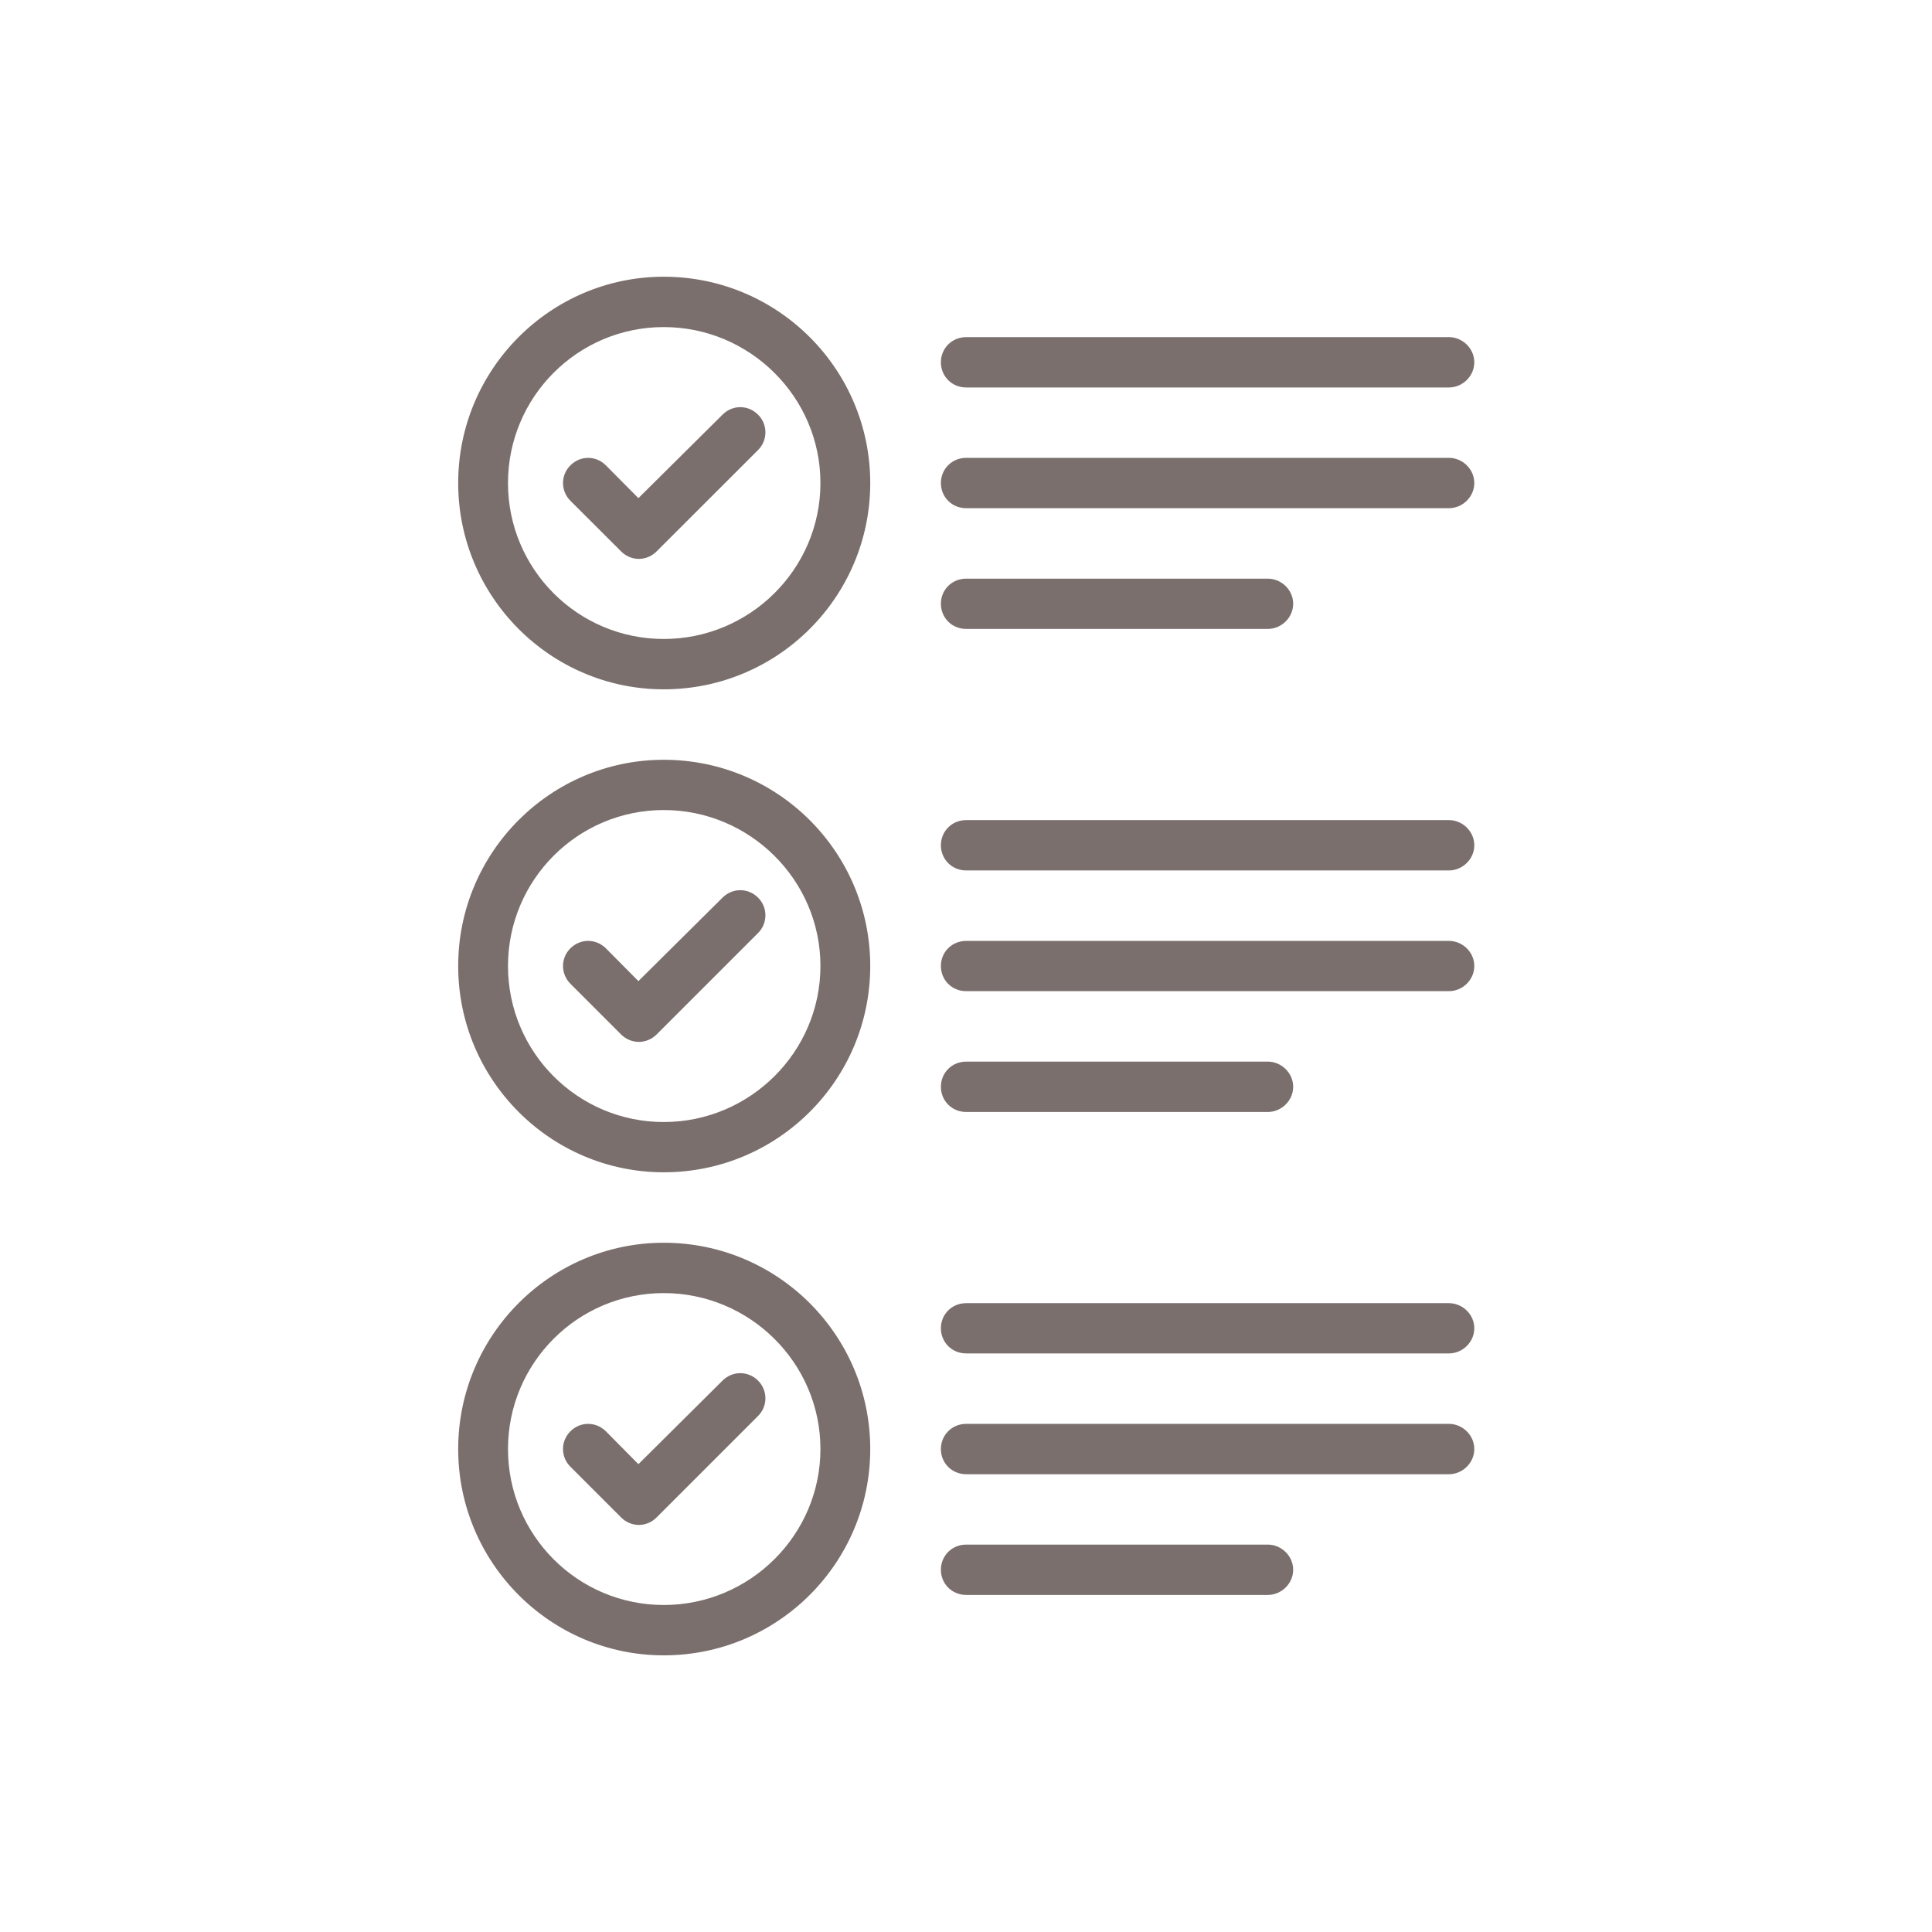 <svg width="160" height="160" viewBox="0 0 160 160" fill="none" xmlns="http://www.w3.org/2000/svg">
<path fill-rule="evenodd" clip-rule="evenodd" d="M54.97 22.917C64.42 22.917 72.07 30.574 72.07 40.002C72.07 49.429 64.42 57.087 54.97 57.087C45.595 57.087 37.945 49.429 37.945 40.002C37.945 30.574 45.595 22.917 54.97 22.917ZM54.97 27.087C47.845 27.087 42.07 32.877 42.07 40.002C42.07 47.134 47.845 52.917 54.97 52.917C62.095 52.917 67.945 47.134 67.945 40.002C67.945 32.877 62.095 27.087 54.97 27.087ZM47.245 41.479C46.42 40.662 46.42 39.342 47.245 38.532C48.07 37.714 49.345 37.714 50.17 38.532L52.87 41.254L59.845 34.332C60.67 33.514 61.945 33.514 62.77 34.332C63.595 35.142 63.595 36.462 62.77 37.279L54.37 45.672C53.545 46.489 52.27 46.489 51.445 45.672L47.245 41.479ZM54.97 62.922C64.42 62.922 72.07 70.572 72.07 79.999C72.07 89.434 64.42 97.084 54.97 97.084C45.595 97.084 37.945 89.434 37.945 79.999C37.945 70.572 45.595 62.922 54.97 62.922ZM54.97 67.084C47.845 67.084 42.07 72.874 42.07 79.999C42.07 87.132 47.845 92.922 54.97 92.922C62.095 92.922 67.945 87.132 67.945 79.999C67.945 72.874 62.095 67.084 54.97 67.084ZM47.245 81.477C46.42 80.659 46.42 79.339 47.245 78.529C48.07 77.719 49.345 77.719 50.17 78.529L52.87 81.252L59.845 74.329C60.67 73.519 61.945 73.519 62.77 74.329C63.595 75.139 63.595 76.467 62.77 77.277L54.37 85.677C53.545 86.487 52.27 86.487 51.445 85.677L47.245 81.477ZM54.97 102.919C64.42 102.919 72.07 110.577 72.07 120.004C72.07 129.432 64.42 137.089 54.97 137.089C45.595 137.089 37.945 129.432 37.945 120.004C37.945 110.577 45.595 102.919 54.97 102.919ZM54.97 107.089C47.845 107.089 42.07 112.872 42.07 120.004C42.07 127.129 47.845 132.919 54.97 132.919C62.095 132.919 67.945 127.129 67.945 120.004C67.945 112.872 62.095 107.089 54.97 107.089ZM47.245 121.474C46.42 120.664 46.42 119.344 47.245 118.527C48.07 117.717 49.345 117.717 50.17 118.527L52.87 121.257L59.845 114.327C60.67 113.517 61.945 113.517 62.77 114.327C63.595 115.144 63.595 116.464 62.77 117.274L54.37 125.674C53.545 126.492 52.27 126.492 51.445 125.674L47.245 121.474ZM80.02 32.089C78.82 32.089 77.92 31.152 77.92 30.004C77.92 28.857 78.82 27.919 80.02 27.919H119.995C121.12 27.919 122.095 28.857 122.095 30.004C122.095 31.152 121.12 32.089 119.995 32.089H80.02ZM80.02 42.087C78.82 42.087 77.92 41.149 77.92 40.002C77.92 38.854 78.82 37.917 80.02 37.917H119.995C121.12 37.917 122.095 38.854 122.095 40.002C122.095 41.149 121.12 42.087 119.995 42.087H80.02ZM80.02 52.084C78.82 52.084 77.92 51.154 77.92 49.999C77.92 48.852 78.82 47.922 80.02 47.922H104.995C106.12 47.922 107.095 48.852 107.095 49.999C107.095 51.154 106.12 52.084 104.995 52.084H80.02ZM80.02 72.087C78.82 72.087 77.92 71.149 77.92 70.002C77.92 68.854 78.82 67.917 80.02 67.917H119.995C121.12 67.917 122.095 68.854 122.095 70.002C122.095 71.149 121.12 72.087 119.995 72.087H80.02ZM80.02 82.084C78.82 82.084 77.92 81.154 77.92 79.999C77.92 78.852 78.82 77.922 80.02 77.922H119.995C121.12 77.922 122.095 78.852 122.095 79.999C122.095 81.154 121.12 82.084 119.995 82.084H80.02ZM80.02 92.089C78.82 92.089 77.92 91.152 77.92 90.004C77.92 88.857 78.82 87.919 80.02 87.919H104.995C106.12 87.919 107.095 88.857 107.095 90.004C107.095 91.152 106.12 92.089 104.995 92.089H80.02ZM80.02 112.084C78.82 112.084 77.92 111.154 77.92 109.999C77.92 108.852 78.82 107.922 80.02 107.922H119.995C121.12 107.922 122.095 108.852 122.095 109.999C122.095 111.154 121.12 112.084 119.995 112.084H80.02ZM80.02 122.089C78.82 122.089 77.92 121.152 77.92 120.004C77.92 118.857 78.82 117.919 80.02 117.919H119.995C121.12 117.919 122.095 118.857 122.095 120.004C122.095 121.152 121.12 122.089 119.995 122.089H80.02ZM80.02 132.086C78.82 132.086 77.92 131.149 77.92 130.002C77.92 128.854 78.82 127.917 80.02 127.917H104.995C106.12 127.917 107.095 128.854 107.095 130.002C107.095 131.149 106.12 132.086 104.995 132.086H80.02Z" fill="#7A6F6D"/>
</svg>
